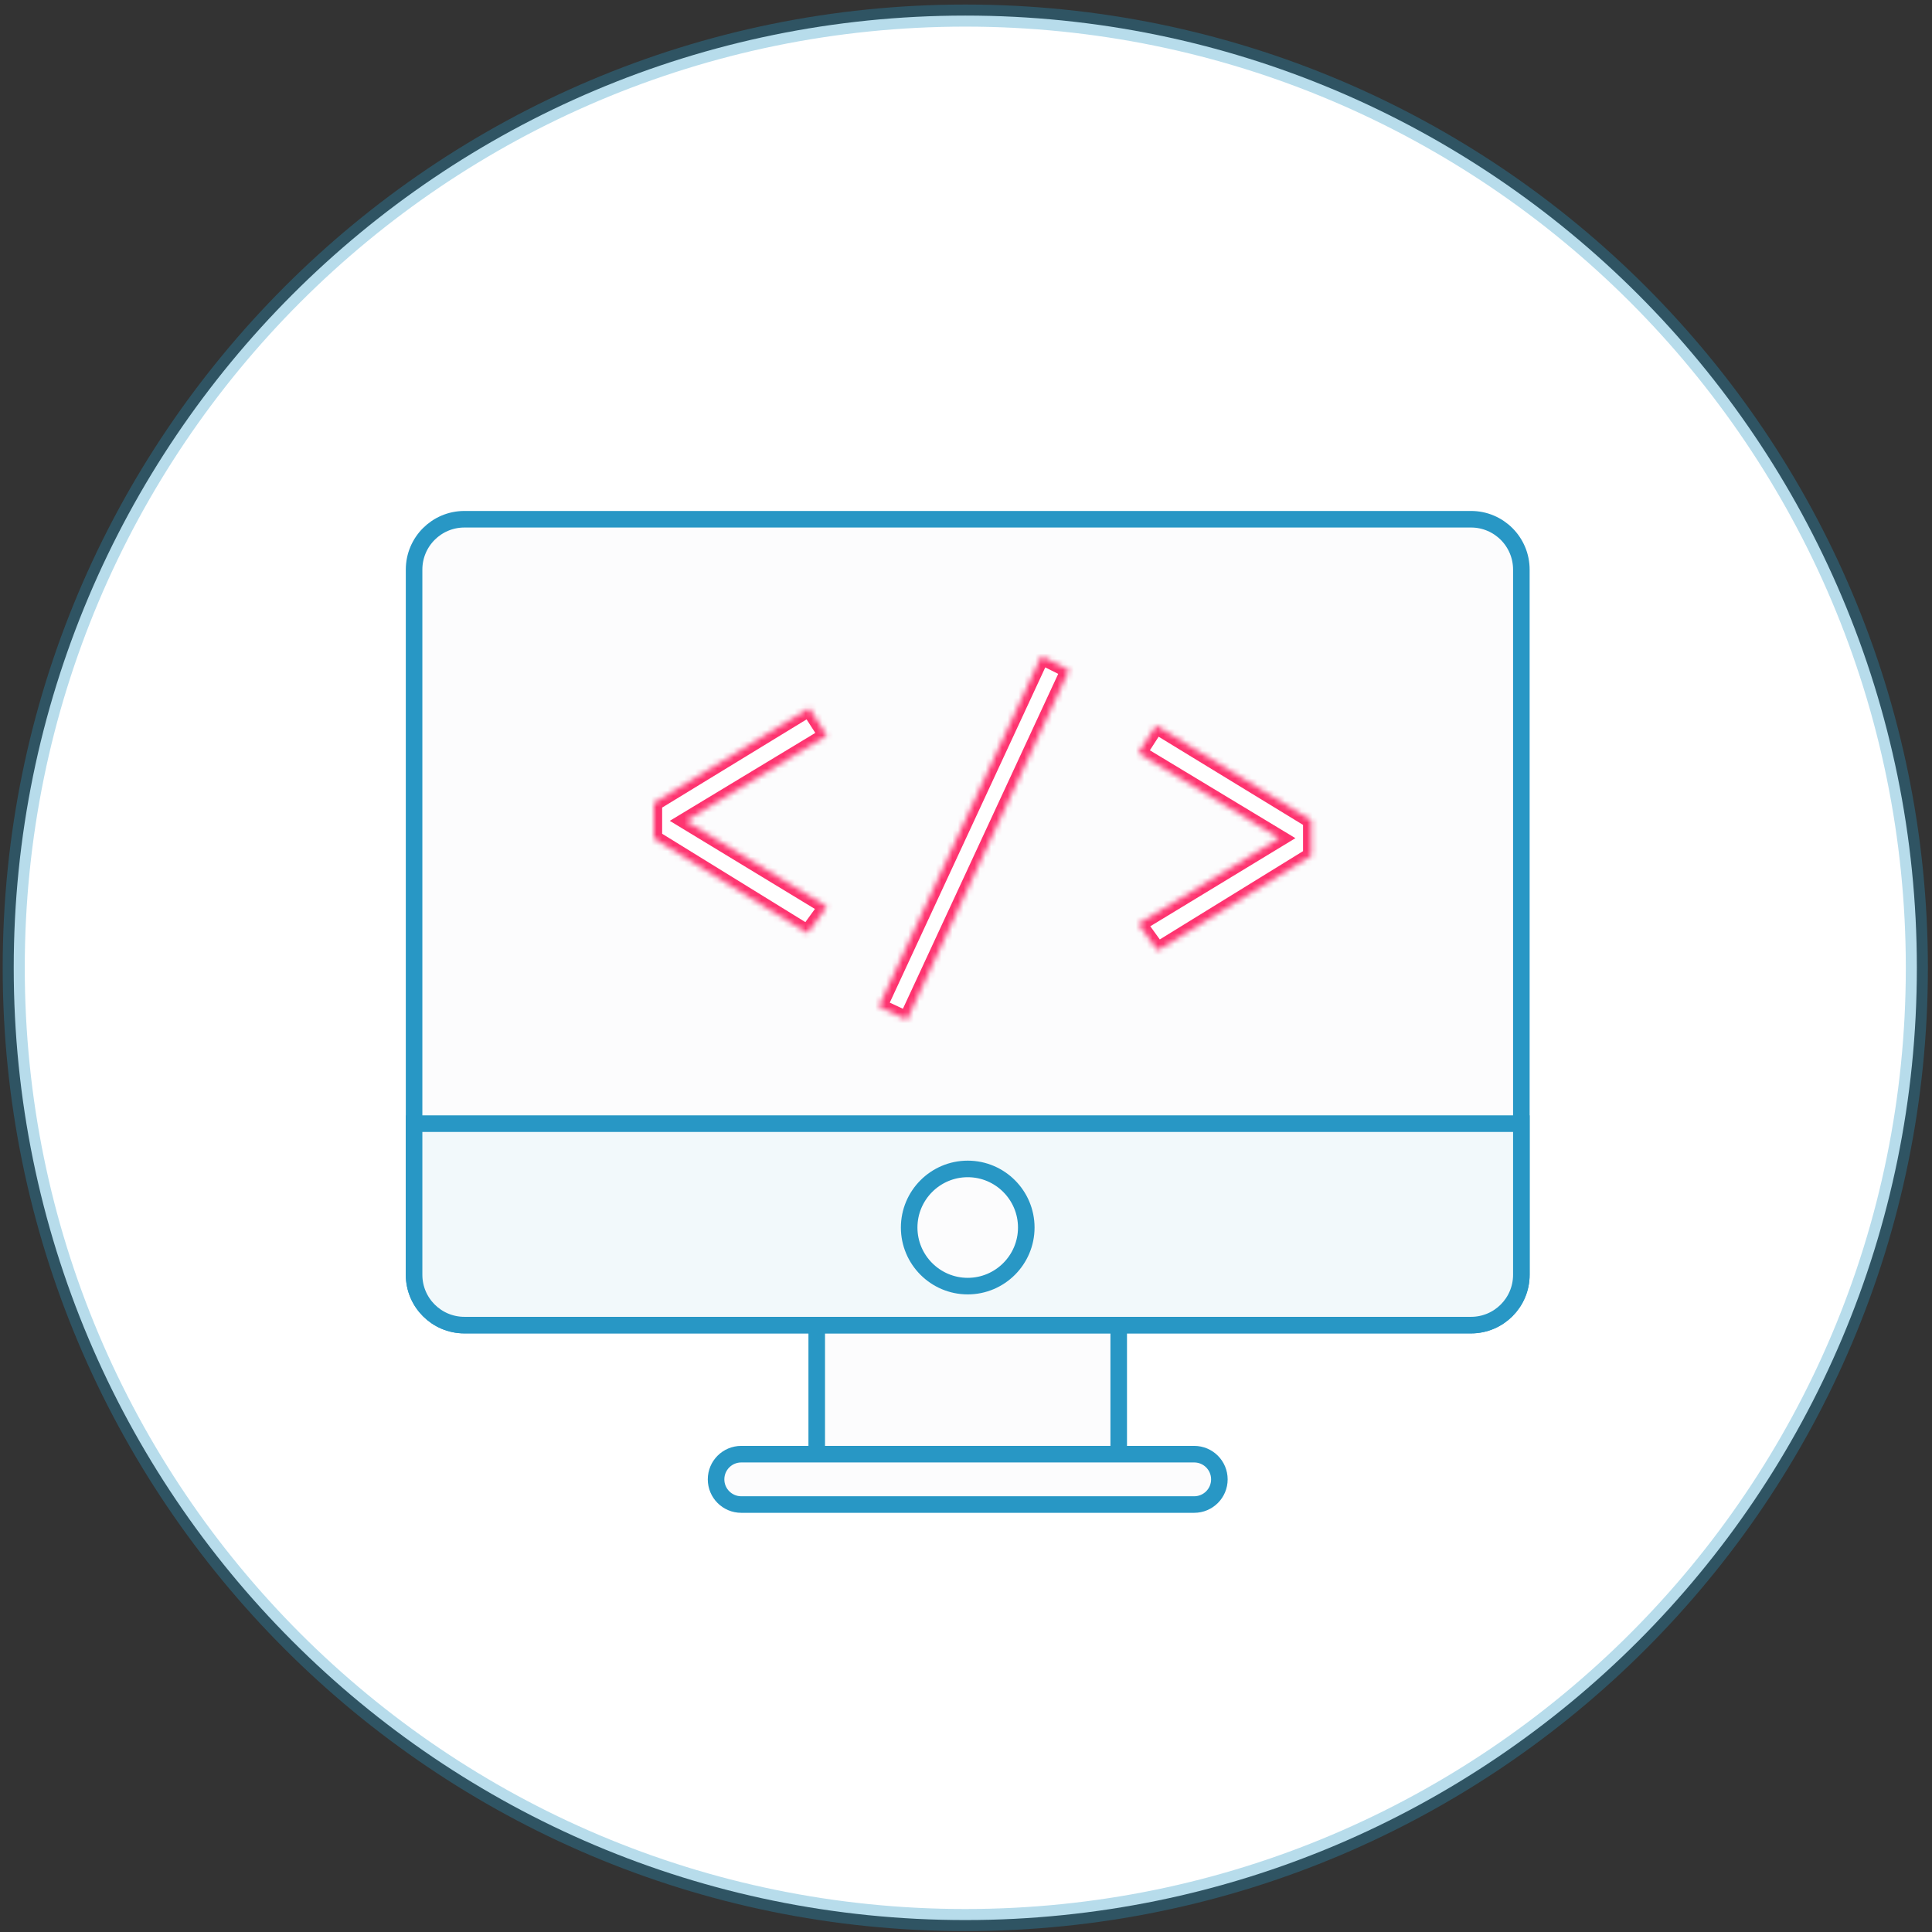 <?xml version="1.0" encoding="UTF-8" standalone="no"?>
<svg width="350px" height="350px" viewBox="0 0 350 350" version="1.1" xmlns="http://www.w3.org/2000/svg" xmlns:xlink="http://www.w3.org/1999/xlink">
    <rect x="0" y="0" width="350" height="350" fill="#333333" stroke="none"/>
    <!-- Generator: Sketch 39.1 (31720) - http://www.bohemiancoding.com/sketch -->
    <title>illus-developer</title>
    <desc>Created with Sketch.</desc>
    <defs>
        <polygon id="path-1" points="28.13 0.586 31.343 5.562 5.777 21.011 31.343 36.534 27.843 41.361 0 24.184 0 17.763"></polygon>
        <polygon id="path-3" points="32.282 18.076 32.282 24.512 4.438 41.674 0.939 36.847 26.505 21.324 0.939 5.89 4.152 0.899"></polygon>
        <polygon id="path-5" points="5.257 65.866 0.159 63.486 29.609 0 34.636 2.514"></polygon>
    </defs>
    <g id="Page-1" stroke="none" stroke-width="1" fill="none" fill-rule="evenodd">
        <g id="illus-developer" transform="translate(2.487, 2.823)">
            <g id="feature-icons/illus-feat-developer">
                <g id="Page-1">
                    <g id="features-icons">
                        <g id="feature-icons/illus-feat-developer">
                            <path d="M344.769,172.507 C344.769,267.781 267.588,345.014 172.384,345.014 C77.181,345.014 0,267.781 0,172.507 C0,77.236 77.181,0 172.384,0 C267.588,0 344.769,77.236 344.769,172.507" id="Fill-311" stroke-opacity="0.333" stroke="#2897C5" stroke-width="4" fill="#FFFFFF"></path>
                            <path d="M273.121,228.109 C273.121,233.15 269.04,237.234 264.003,237.234 L81.646,237.234 C76.609,237.234 72.528,233.15 72.528,228.109 L72.528,100.369 C72.528,95.329 76.609,91.242 81.646,91.242 L264.003,91.242 C269.04,91.242 273.121,95.329 273.121,100.369 L273.121,228.109 L273.121,228.109 Z" id="Fill-4606" stroke="#2897C5" stroke-width="3" fill="#FCFCFD"></path>
                            <polygon id="Fill-4607" stroke="#2897C5" stroke-width="3" fill="#FCFCFD" points="200.179 260.615 145.471 260.615 145.471 237.235 200.179 237.235"></polygon>
                            <path d="M218.414,265.178 C218.414,267.696 216.373,269.738 213.853,269.738 L131.795,269.738 C129.278,269.738 127.235,267.696 127.235,265.178 C127.235,262.656 129.278,260.614 131.795,260.614 L213.853,260.614 C216.373,260.614 218.414,262.656 218.414,265.178" id="Fill-4608" stroke="#2897C5" stroke-width="3" fill="#FCFCFD"></path>
                            <path d="M273.121,228.109 L273.121,200.737 L72.528,200.737 L72.528,228.109 C72.528,233.15 76.612,237.234 81.646,237.234 L264.003,237.234 C269.04,237.234 273.121,233.15 273.121,228.109" id="Fill-4609" stroke="#2897C5" stroke-width="3" fill="#F2F9FB"></path>
                            <path d="M172.825,230.169 C166.977,230.169 162.217,225.406 162.217,219.554 C162.217,213.702 166.977,208.939 172.825,208.939 C178.675,208.939 183.432,213.702 183.432,219.554 C183.432,225.406 178.675,230.169 172.825,230.169" id="Fill-4610" stroke="#2897C5" stroke-width="3" fill="#FCFCFD"></path>
                            <g id="Fill-4614-+-Fill-4619-+-Fill-4641" transform="translate(115.968, 116.05)">
                                <g id="Fill-4614-Clipped" transform="translate(0, 8.823)">
                                    <mask id="mask-2" fill="white">
                                        <use xlink:href="#path-1"></use>
                                    </mask>
                                    <g id="path-1"></g>
                                    <g id="Fill-4614" mask="url(#mask-2)" stroke-width="3" stroke="#FE336F" fill="#FFFFFF">
                                        <polygon id="path-1" points="28.13 0.586 31.343 5.562 5.777 21.011 31.343 36.534 27.843 41.361 1.42108547e-14 24.184 1.42108547e-14 17.763"></polygon>
                                    </g>
                                </g>
                                <g id="Fill-4619-Clipped" transform="translate(86.82, 11.647)">
                                    <mask id="mask-4" fill="white">
                                        <use xlink:href="#path-3"></use>
                                    </mask>
                                    <g id="path-3"></g>
                                    <g id="Fill-4619" mask="url(#mask-4)" stroke-width="3" stroke="#FE336F" fill="#FFFFFF">
                                        <polygon id="path-3" points="32.282 18.076 32.282 24.512 4.438 41.674 0.939 36.847 26.505 21.324 0.939 5.89 4.152 0.899"></polygon>
                                    </g>
                                </g>
                                <g id="Fill-4641-Clipped" transform="translate(40.587, 0)">
                                    <mask id="mask-6" fill="white">
                                        <use xlink:href="#path-5"></use>
                                    </mask>
                                    <g id="path-5"></g>
                                    <g id="Fill-4641" mask="url(#mask-6)" stroke-width="3" stroke="#FE336F" fill="#FFFFFF">
                                        <polygon id="path-5" points="5.257 65.866 0.159 63.486 29.609 0 34.636 2.514"></polygon>
                                    </g>
                                </g>
                            </g>
                        </g>
                    </g>
                </g>
            </g>
        </g>
    </g>
</svg>